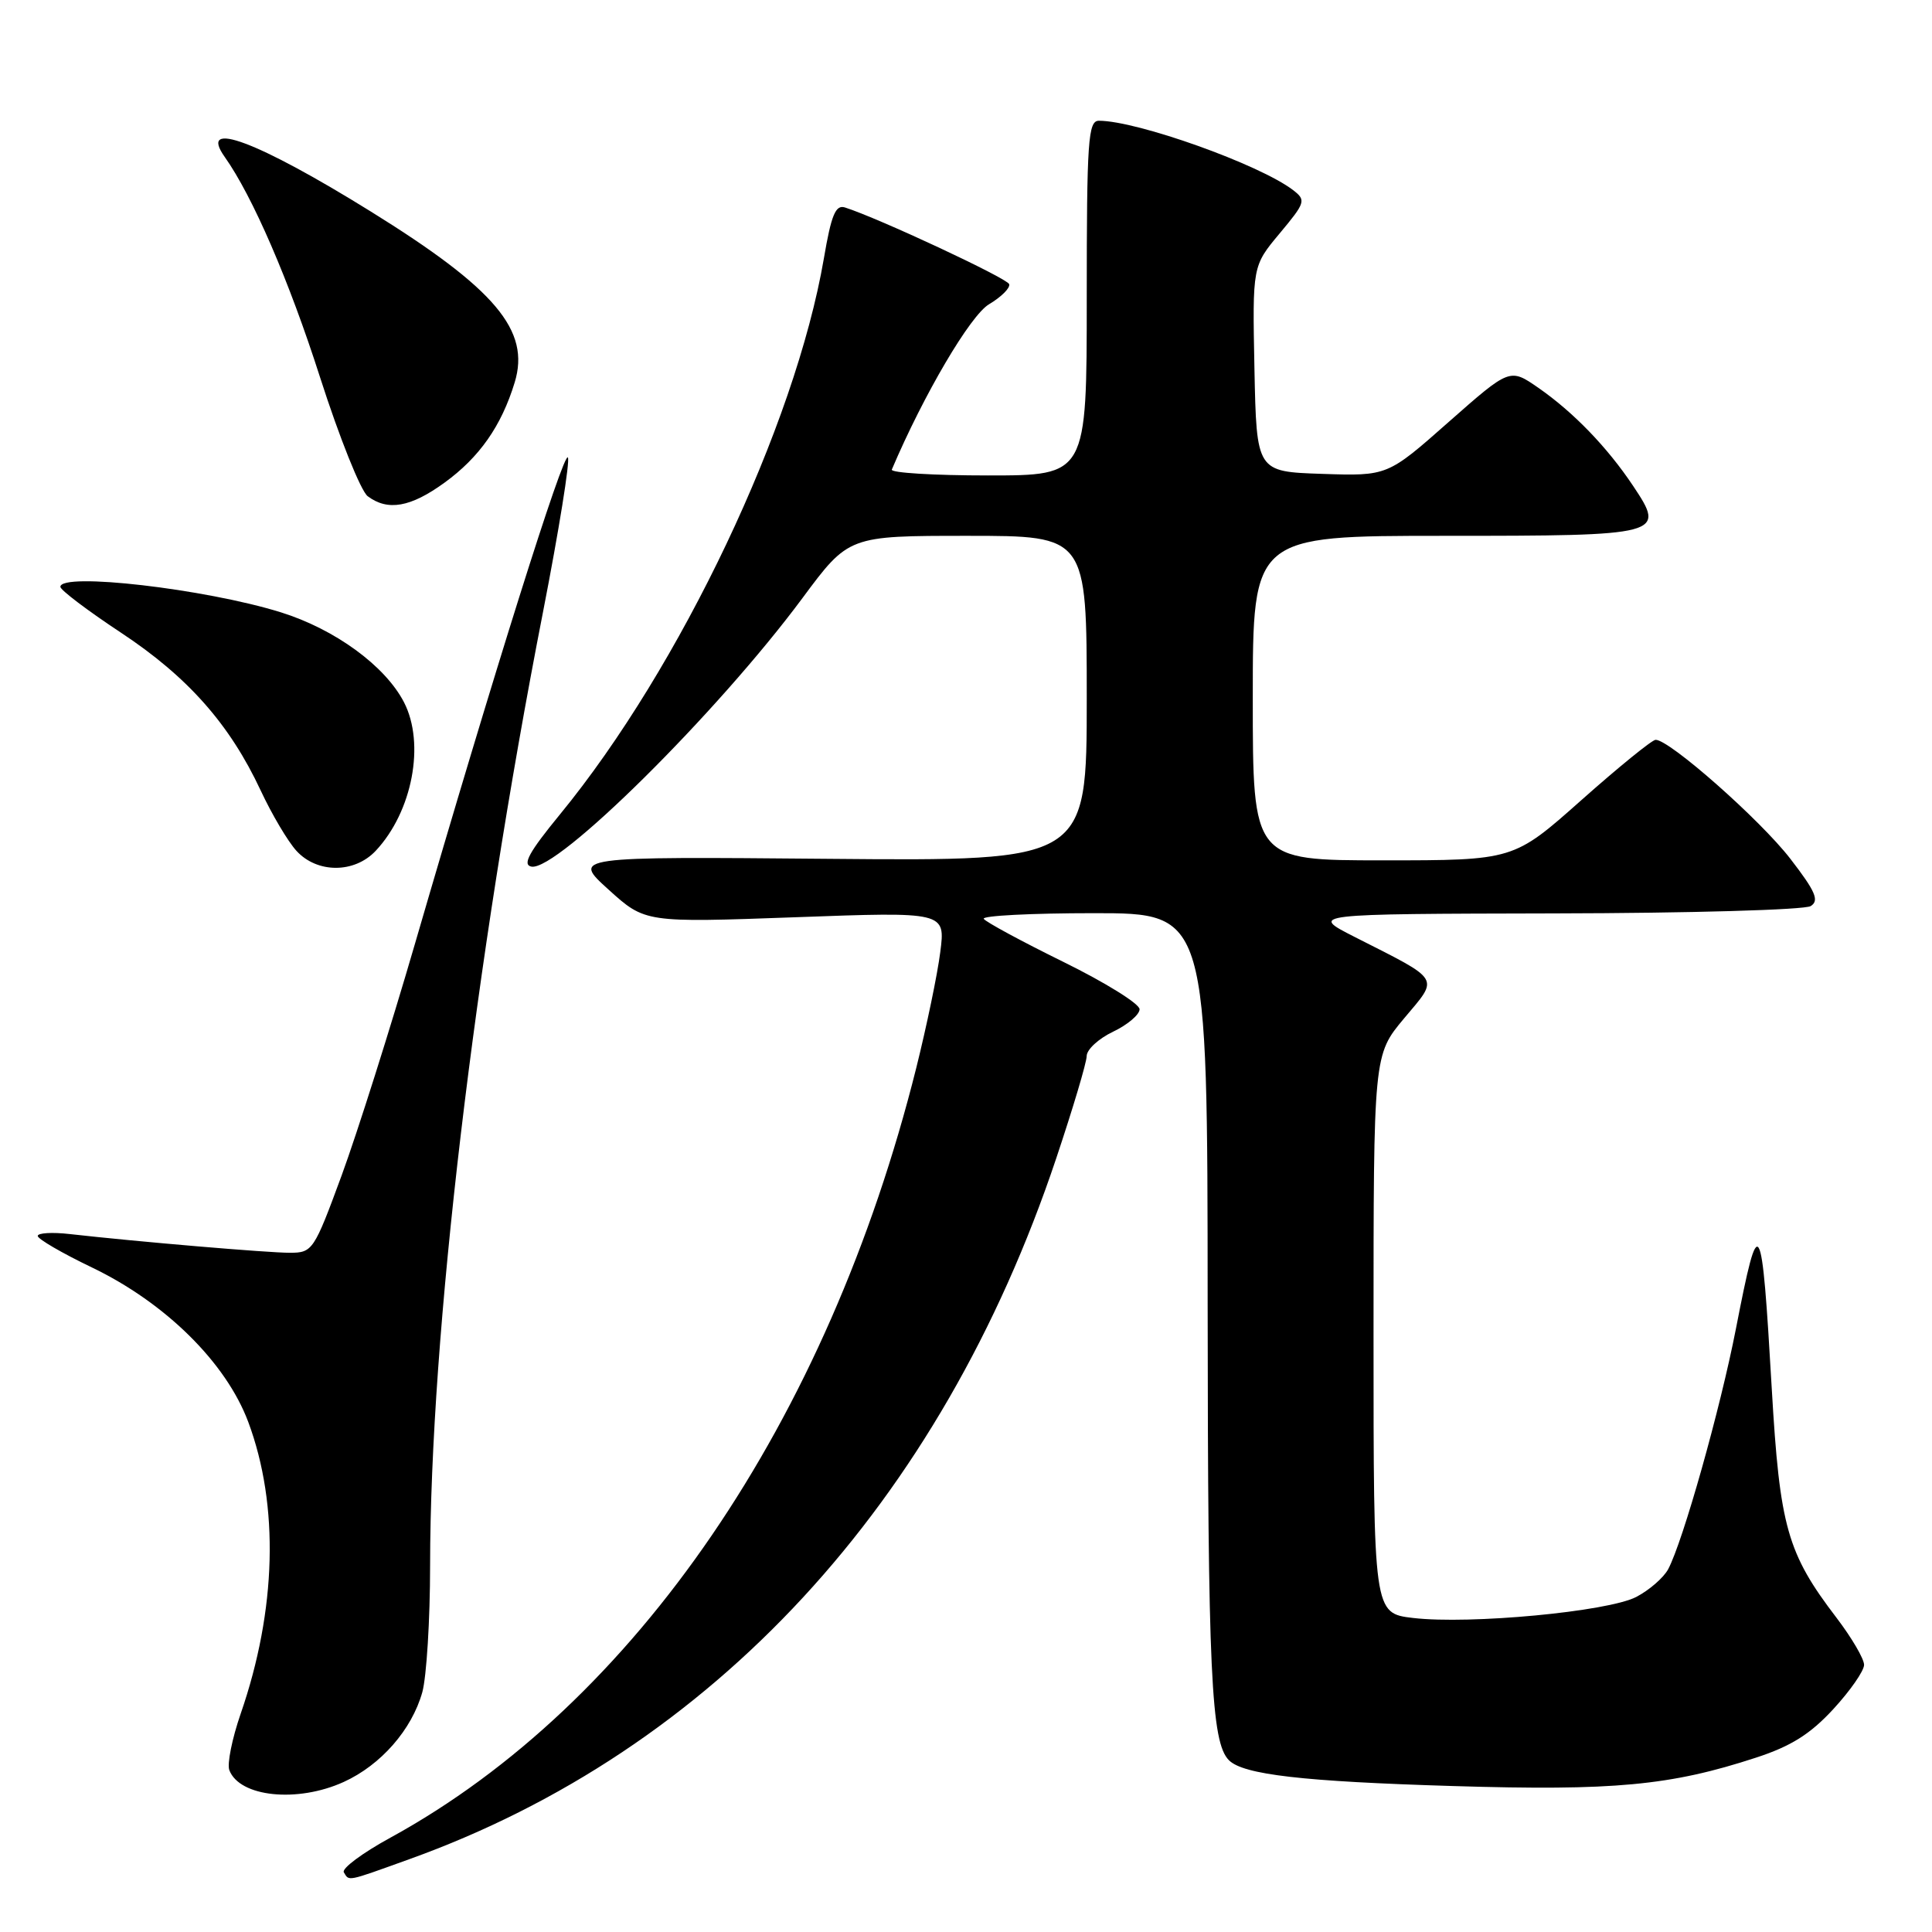 <?xml version="1.0" encoding="UTF-8" standalone="no"?>
<!DOCTYPE svg PUBLIC "-//W3C//DTD SVG 1.1//EN" "http://www.w3.org/Graphics/SVG/1.1/DTD/svg11.dtd" >
<svg xmlns="http://www.w3.org/2000/svg" xmlns:xlink="http://www.w3.org/1999/xlink" version="1.1" viewBox="0 0 256 256">
 <g >
 <path fill="currentColor"
d=" M 54.19 246.37 C 94.43 231.92 124.65 199.19 139.95 153.50 C 142.16 146.90 143.98 140.80 143.99 139.94 C 143.99 139.07 145.57 137.62 147.50 136.70 C 149.43 135.78 151.00 134.44 151.00 133.73 C 151.00 133.01 146.46 130.19 140.91 127.46 C 135.36 124.73 130.61 122.16 130.35 121.75 C 130.09 121.34 136.66 121.00 144.94 121.00 C 160.00 121.00 160.00 121.00 160.02 172.75 C 160.05 221.66 160.48 230.88 162.84 233.24 C 164.75 235.15 172.62 236.06 192.55 236.66 C 213.82 237.31 221.34 236.61 232.67 232.90 C 237.31 231.39 239.87 229.78 242.92 226.47 C 245.17 224.03 247.00 221.39 247.00 220.60 C 247.00 219.80 245.36 217.01 243.36 214.38 C 236.81 205.81 235.83 202.33 234.77 184.05 C 233.42 160.73 233.11 160.21 230.02 176.06 C 227.94 186.73 223.00 204.25 221.04 207.93 C 220.43 209.06 218.53 210.71 216.80 211.61 C 213.03 213.55 194.77 215.27 187.25 214.39 C 182.00 213.77 182.00 213.77 182.00 176.77 C 182.00 139.78 182.00 139.78 186.05 134.94 C 190.70 129.39 191.10 130.04 179.50 124.15 C 173.50 121.10 173.50 121.10 206.00 121.03 C 223.88 121.00 239.14 120.56 239.93 120.06 C 241.09 119.33 240.58 118.13 237.22 113.78 C 233.23 108.61 221.17 97.97 219.37 98.03 C 218.89 98.05 214.46 101.65 209.53 106.03 C 200.56 114.00 200.56 114.00 183.28 114.00 C 166.00 114.00 166.00 114.00 166.00 92.50 C 166.00 71.00 166.00 71.00 191.38 71.00 C 220.38 71.00 220.75 70.90 216.40 64.39 C 212.97 59.25 208.47 54.60 203.83 51.38 C 200.06 48.77 200.06 48.77 191.95 55.92 C 183.85 63.08 183.85 63.08 175.17 62.79 C 166.50 62.50 166.50 62.50 166.22 48.88 C 165.95 35.25 165.95 35.25 169.56 30.93 C 172.99 26.82 173.08 26.53 171.34 25.19 C 166.92 21.80 150.69 16.00 145.61 16.00 C 144.18 16.00 144.00 18.59 144.00 39.50 C 144.00 63.00 144.00 63.00 130.92 63.00 C 123.72 63.00 117.98 62.65 118.17 62.22 C 122.39 52.29 128.58 41.77 131.06 40.31 C 132.69 39.34 133.88 38.15 133.72 37.65 C 133.45 36.86 116.38 28.89 111.96 27.49 C 110.72 27.10 110.15 28.47 109.17 34.23 C 105.36 56.43 90.16 88.45 74.20 107.91 C 70.10 112.91 69.18 114.58 70.41 114.83 C 73.80 115.51 95.05 94.46 106.33 79.25 C 112.45 71.00 112.45 71.00 128.23 71.00 C 144.00 71.00 144.00 71.00 144.00 92.55 C 144.00 114.10 144.00 114.10 109.90 113.80 C 75.80 113.50 75.80 113.50 80.64 117.88 C 85.48 122.26 85.48 122.26 105.38 121.54 C 125.28 120.81 125.28 120.81 124.59 126.16 C 124.22 129.10 122.78 136.00 121.41 141.50 C 109.69 188.35 84.16 225.73 51.75 243.49 C 48.03 245.52 45.25 247.59 45.56 248.09 C 46.29 249.29 45.83 249.38 54.19 246.37 Z  M 45.54 236.12 C 50.47 233.88 54.57 229.19 55.96 224.22 C 56.52 222.17 56.99 214.63 56.99 207.45 C 57.01 176.91 62.84 127.68 71.97 81.00 C 74.06 70.28 75.54 61.10 75.25 60.62 C 74.70 59.70 65.31 89.55 55.00 125.00 C 51.72 136.28 47.34 150.11 45.27 155.75 C 41.61 165.70 41.41 165.99 38.42 166.00 C 35.48 166.00 18.19 164.53 9.25 163.52 C 6.91 163.25 5.00 163.37 5.00 163.77 C 5.00 164.17 8.23 166.05 12.17 167.94 C 21.93 172.63 29.96 180.56 32.90 188.43 C 37.01 199.46 36.65 213.33 31.89 227.08 C 30.75 230.38 30.07 233.75 30.39 234.56 C 31.75 238.12 39.41 238.91 45.54 236.12 Z  M 49.78 112.74 C 54.65 107.55 56.36 98.54 53.53 93.05 C 51.03 88.22 44.38 83.37 37.20 81.13 C 27.19 78.02 8.00 75.80 8.00 77.76 C 8.00 78.18 11.62 80.92 16.04 83.84 C 24.89 89.69 30.44 95.97 34.54 104.74 C 36.02 107.91 38.15 111.51 39.29 112.75 C 42.03 115.74 46.96 115.74 49.78 112.74 Z  M 58.88 63.97 C 63.52 60.61 66.44 56.45 68.20 50.67 C 70.30 43.78 65.65 38.27 49.09 28.00 C 34.08 18.69 26.20 15.75 29.78 20.80 C 33.46 25.99 38.31 37.19 42.41 50.00 C 44.97 57.98 47.81 65.06 48.72 65.75 C 51.38 67.75 54.40 67.22 58.88 63.97 Z "/>
</g>
</svg>